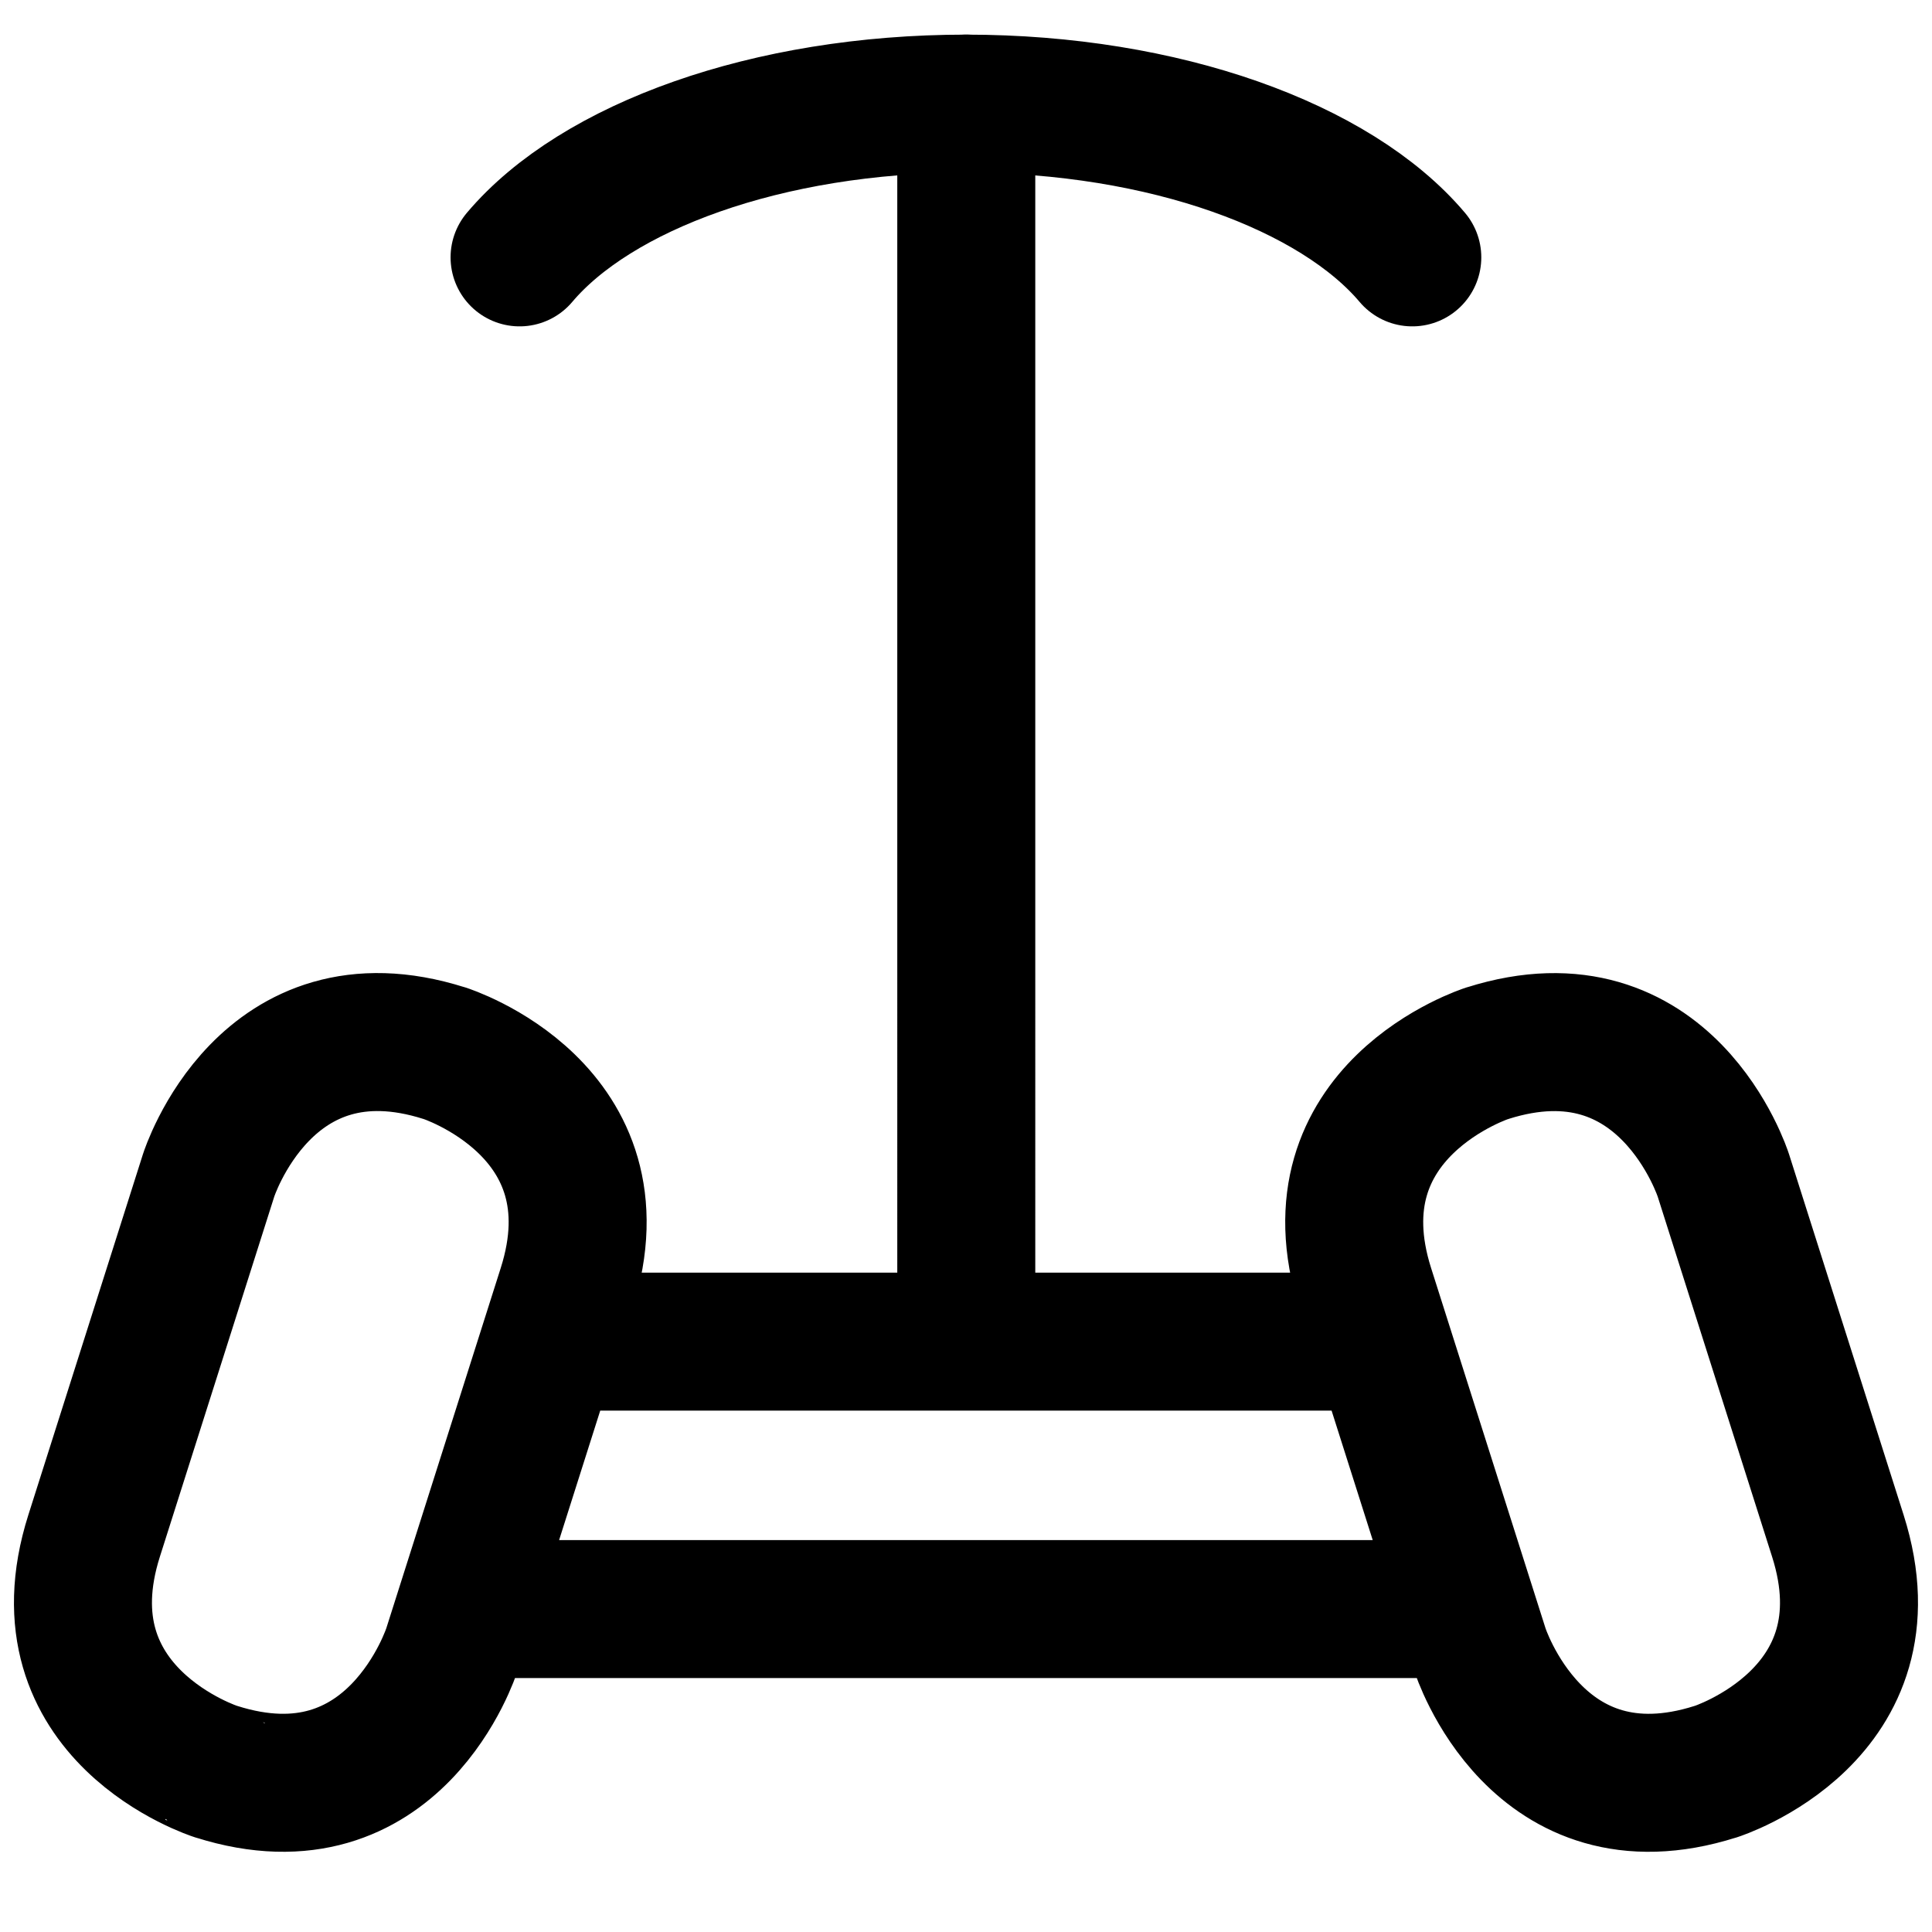 <svg focusable="false" xmlns="http://www.w3.org/2000/svg" fill="none" role="img" aria-label="Icon" viewBox="0 0 14 14">
  <path d="M3.221 7.632s1.296.412.884 1.708l-.83 2.613s-.412 1.297-1.708.885h-.001S.27 12.426.682 11.129l.83-2.613s.412-1.296 1.708-.884m6.667 2.09H4.112m6.5 1.938H3.424m7.356-4.028h-.002s-1.296.413-.884 1.709l.83 2.613s.412 1.296 1.708.884h.001s1.296-.412.885-1.708l-.83-2.613s-.413-1.296-1.709-.885m-3.777 2.09V.75M3.765 1.865C4.32 1.208 5.56.751 7 .751s2.679.457 3.234 1.114" stroke="currentColor" stroke-linecap="round" stroke-linejoin="round"/>
</svg>
